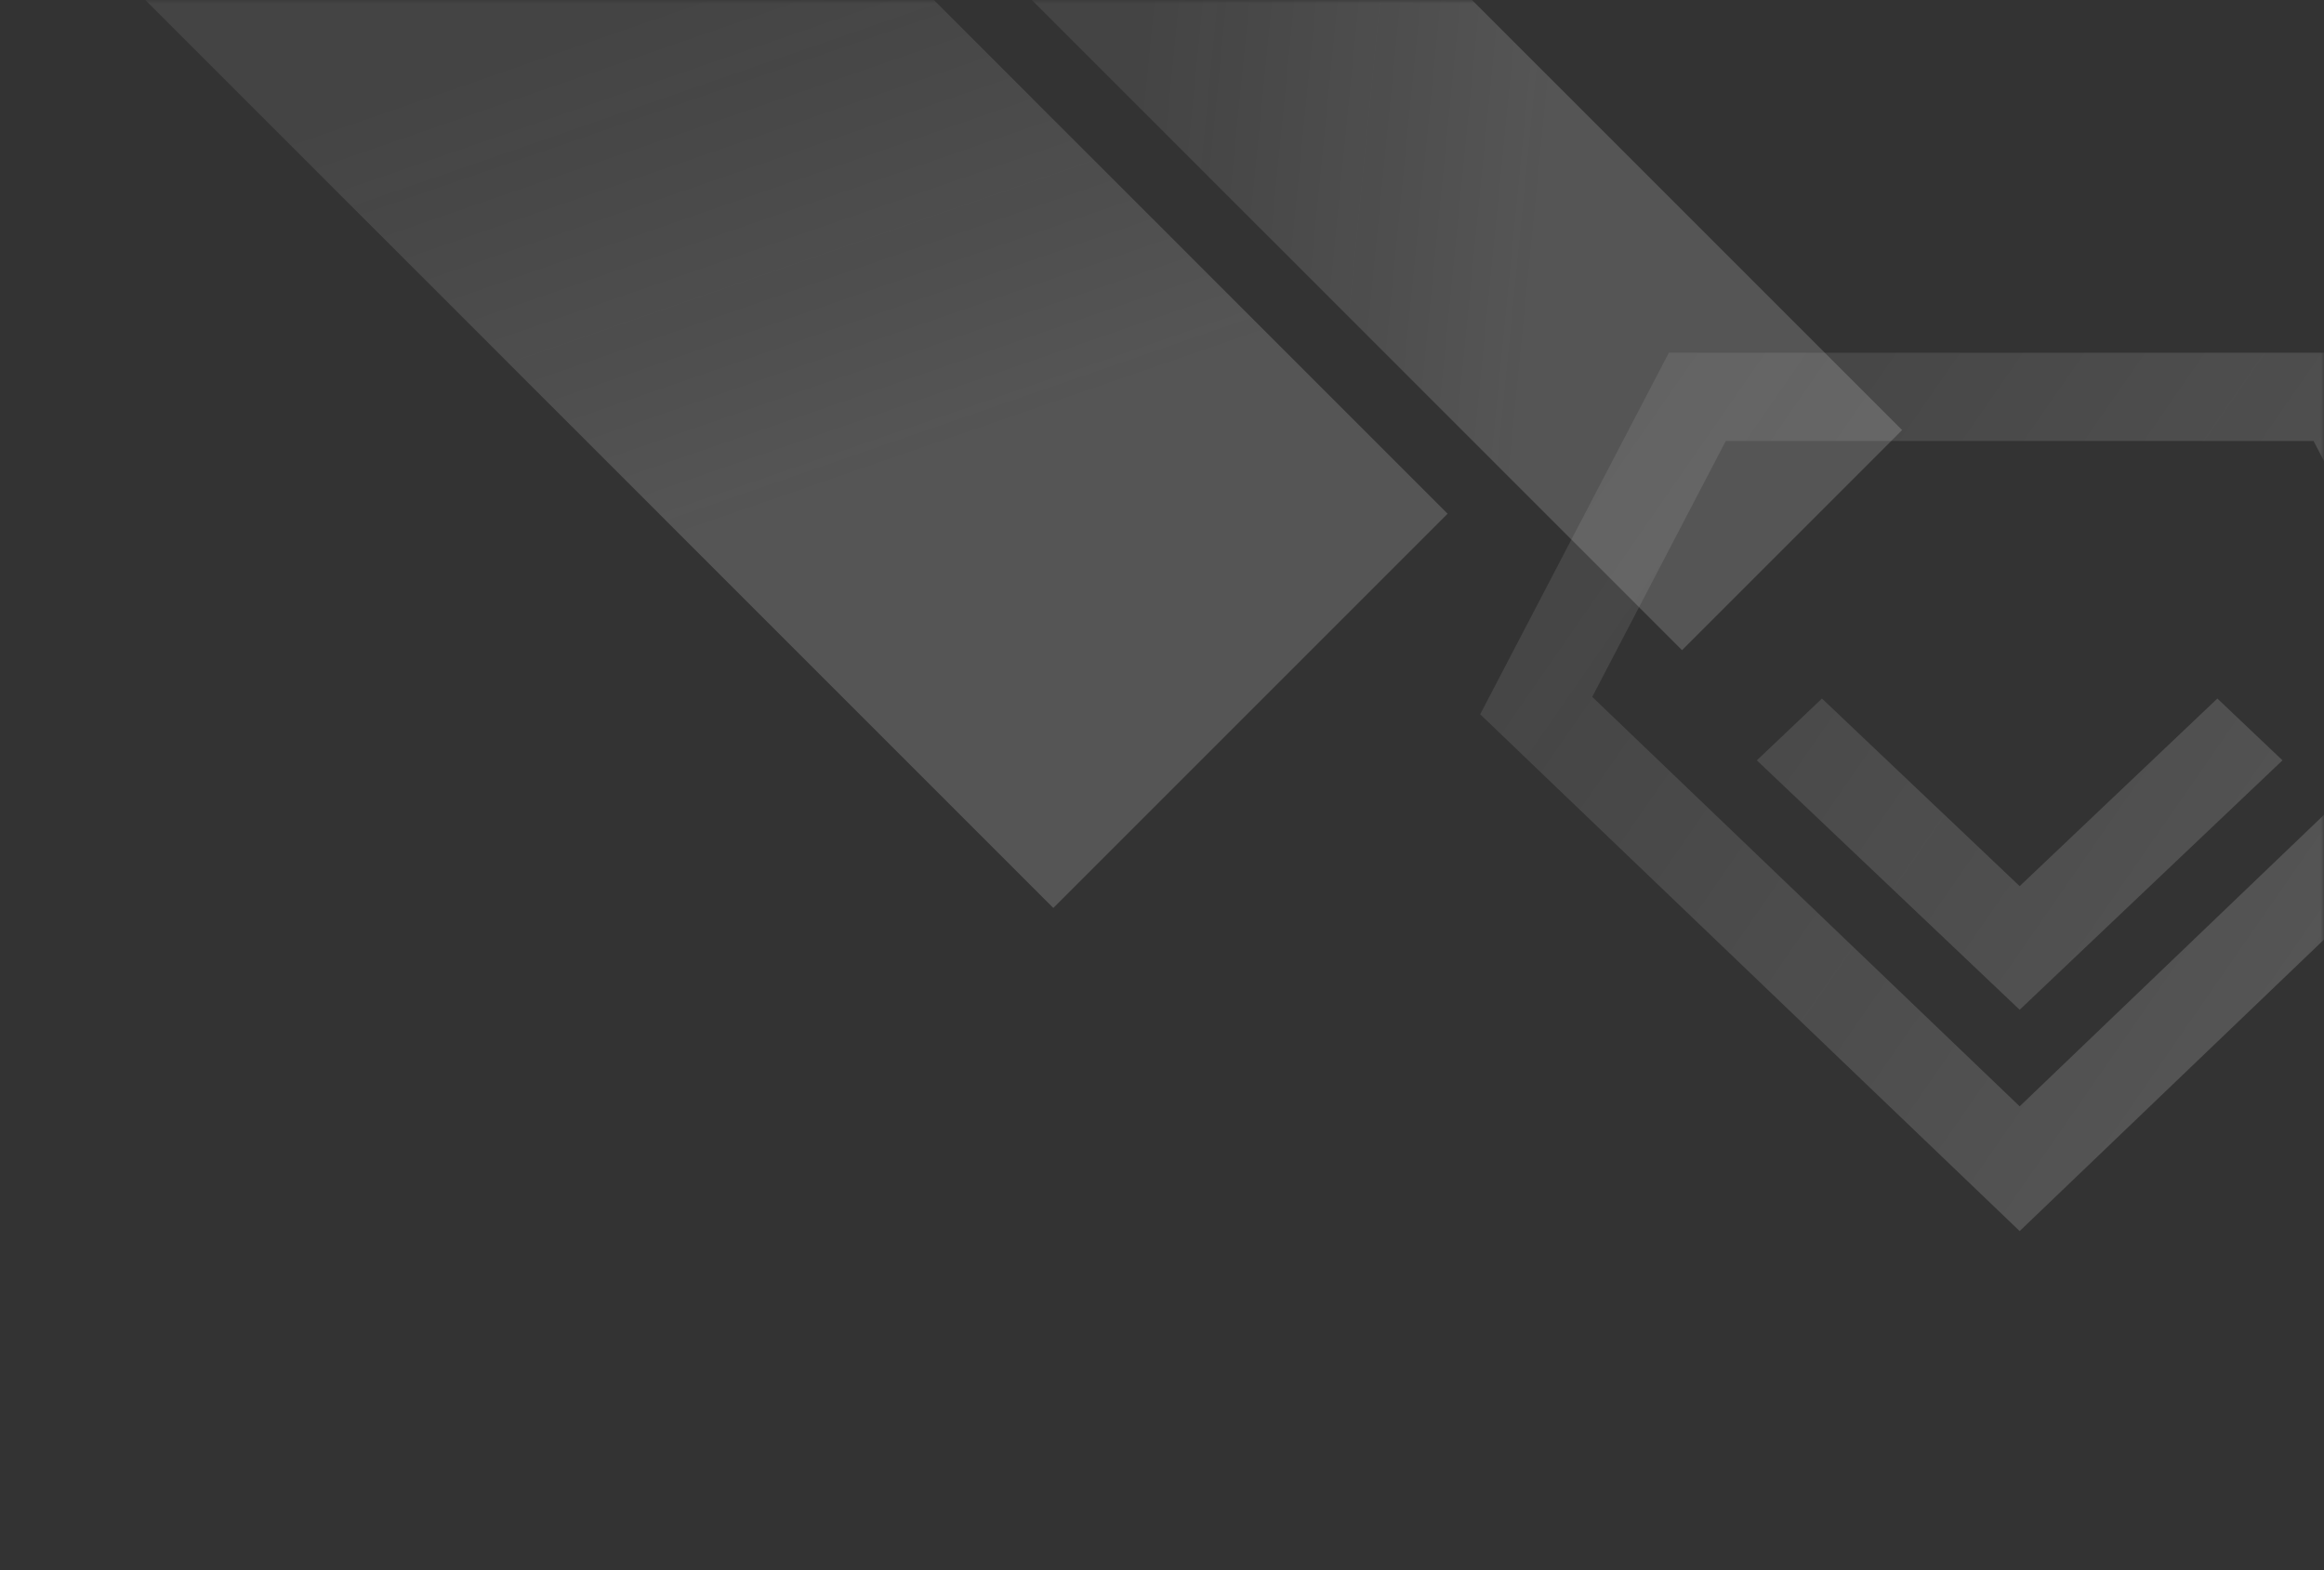 <svg width="336" height="227" viewBox="0 0 336 227" fill="none" xmlns="http://www.w3.org/2000/svg">
<rect x="0" y="0" width="336" height="227" fill="#333333" stroke="none"/>
<mask id="mask0_6397_13297" style="mask-type:alpha" maskUnits="userSpaceOnUse" x="0" y="0" width="336" height="228">
<rect x="0.5" y="0.5" width="335" height="227" rx="19.5" fill="white" stroke="#E6E6E6"/>
</mask>
<g mask="url(#mask0_6397_13297)">
<rect width="80.627" height="249.329" transform="matrix(-0.707 0.707 0.707 0.707 33.016 -102)" fill="url(#paint0_linear_6397_13297)" fill-opacity="0.17"/>
<rect x="77" y="-72.18" width="45" height="235.02" transform="rotate(-45 77 -72.18)" fill="url(#paint1_linear_6397_13297)" fill-opacity="0.17"/>
<path d="M342.714 51H241.286L214 103.278L292 178L370 103.278L342.714 51ZM230.2 100.759L249.513 63.755H334.486L353.798 100.759L292 159.961L230.2 100.759Z" fill="url(#paint2_linear_6397_13297)" fill-opacity="0.17"/>
<path d="M292 128.126L263.417 101L254 109.936L292 146L330 109.936L320.583 101L292 128.126Z" fill="url(#paint3_linear_6397_13297)" fill-opacity="0.17"/>
</g>
<defs>
<linearGradient id="paint0_linear_6397_13297" x1="104.827" y1="77.461" x2="138.742" y2="147.359" gradientUnits="userSpaceOnUse">
<stop stop-color="#C1C1C1" stop-opacity="0.69"/>
<stop offset="1" stop-color="white"/>
</linearGradient>
<linearGradient id="paint1_linear_6397_13297" x1="135.507" y1="0.836" x2="175.411" y2="49.532" gradientUnits="userSpaceOnUse">
<stop stop-color="#C1C1C1" stop-opacity="0.69"/>
<stop offset="1" stop-color="white"/>
</linearGradient>
<linearGradient id="paint2_linear_6397_13297" x1="235.5" y1="38.5" x2="356" y2="122" gradientUnits="userSpaceOnUse">
<stop stop-color="#FFA500" stop-opacity="0.4"/>
<stop offset="0" stop-color="#C1C1C1" stop-opacity="0.69"/>
<stop offset="1" stop-color="white"/>
</linearGradient>
<linearGradient id="paint3_linear_6397_13297" x1="235.5" y1="38.5" x2="356" y2="122" gradientUnits="userSpaceOnUse">
<stop stop-color="#FFA500" stop-opacity="0.4"/>
<stop offset="0" stop-color="#C1C1C1" stop-opacity="0.69"/>
<stop offset="1" stop-color="white"/>
</linearGradient>
</defs>
</svg>

